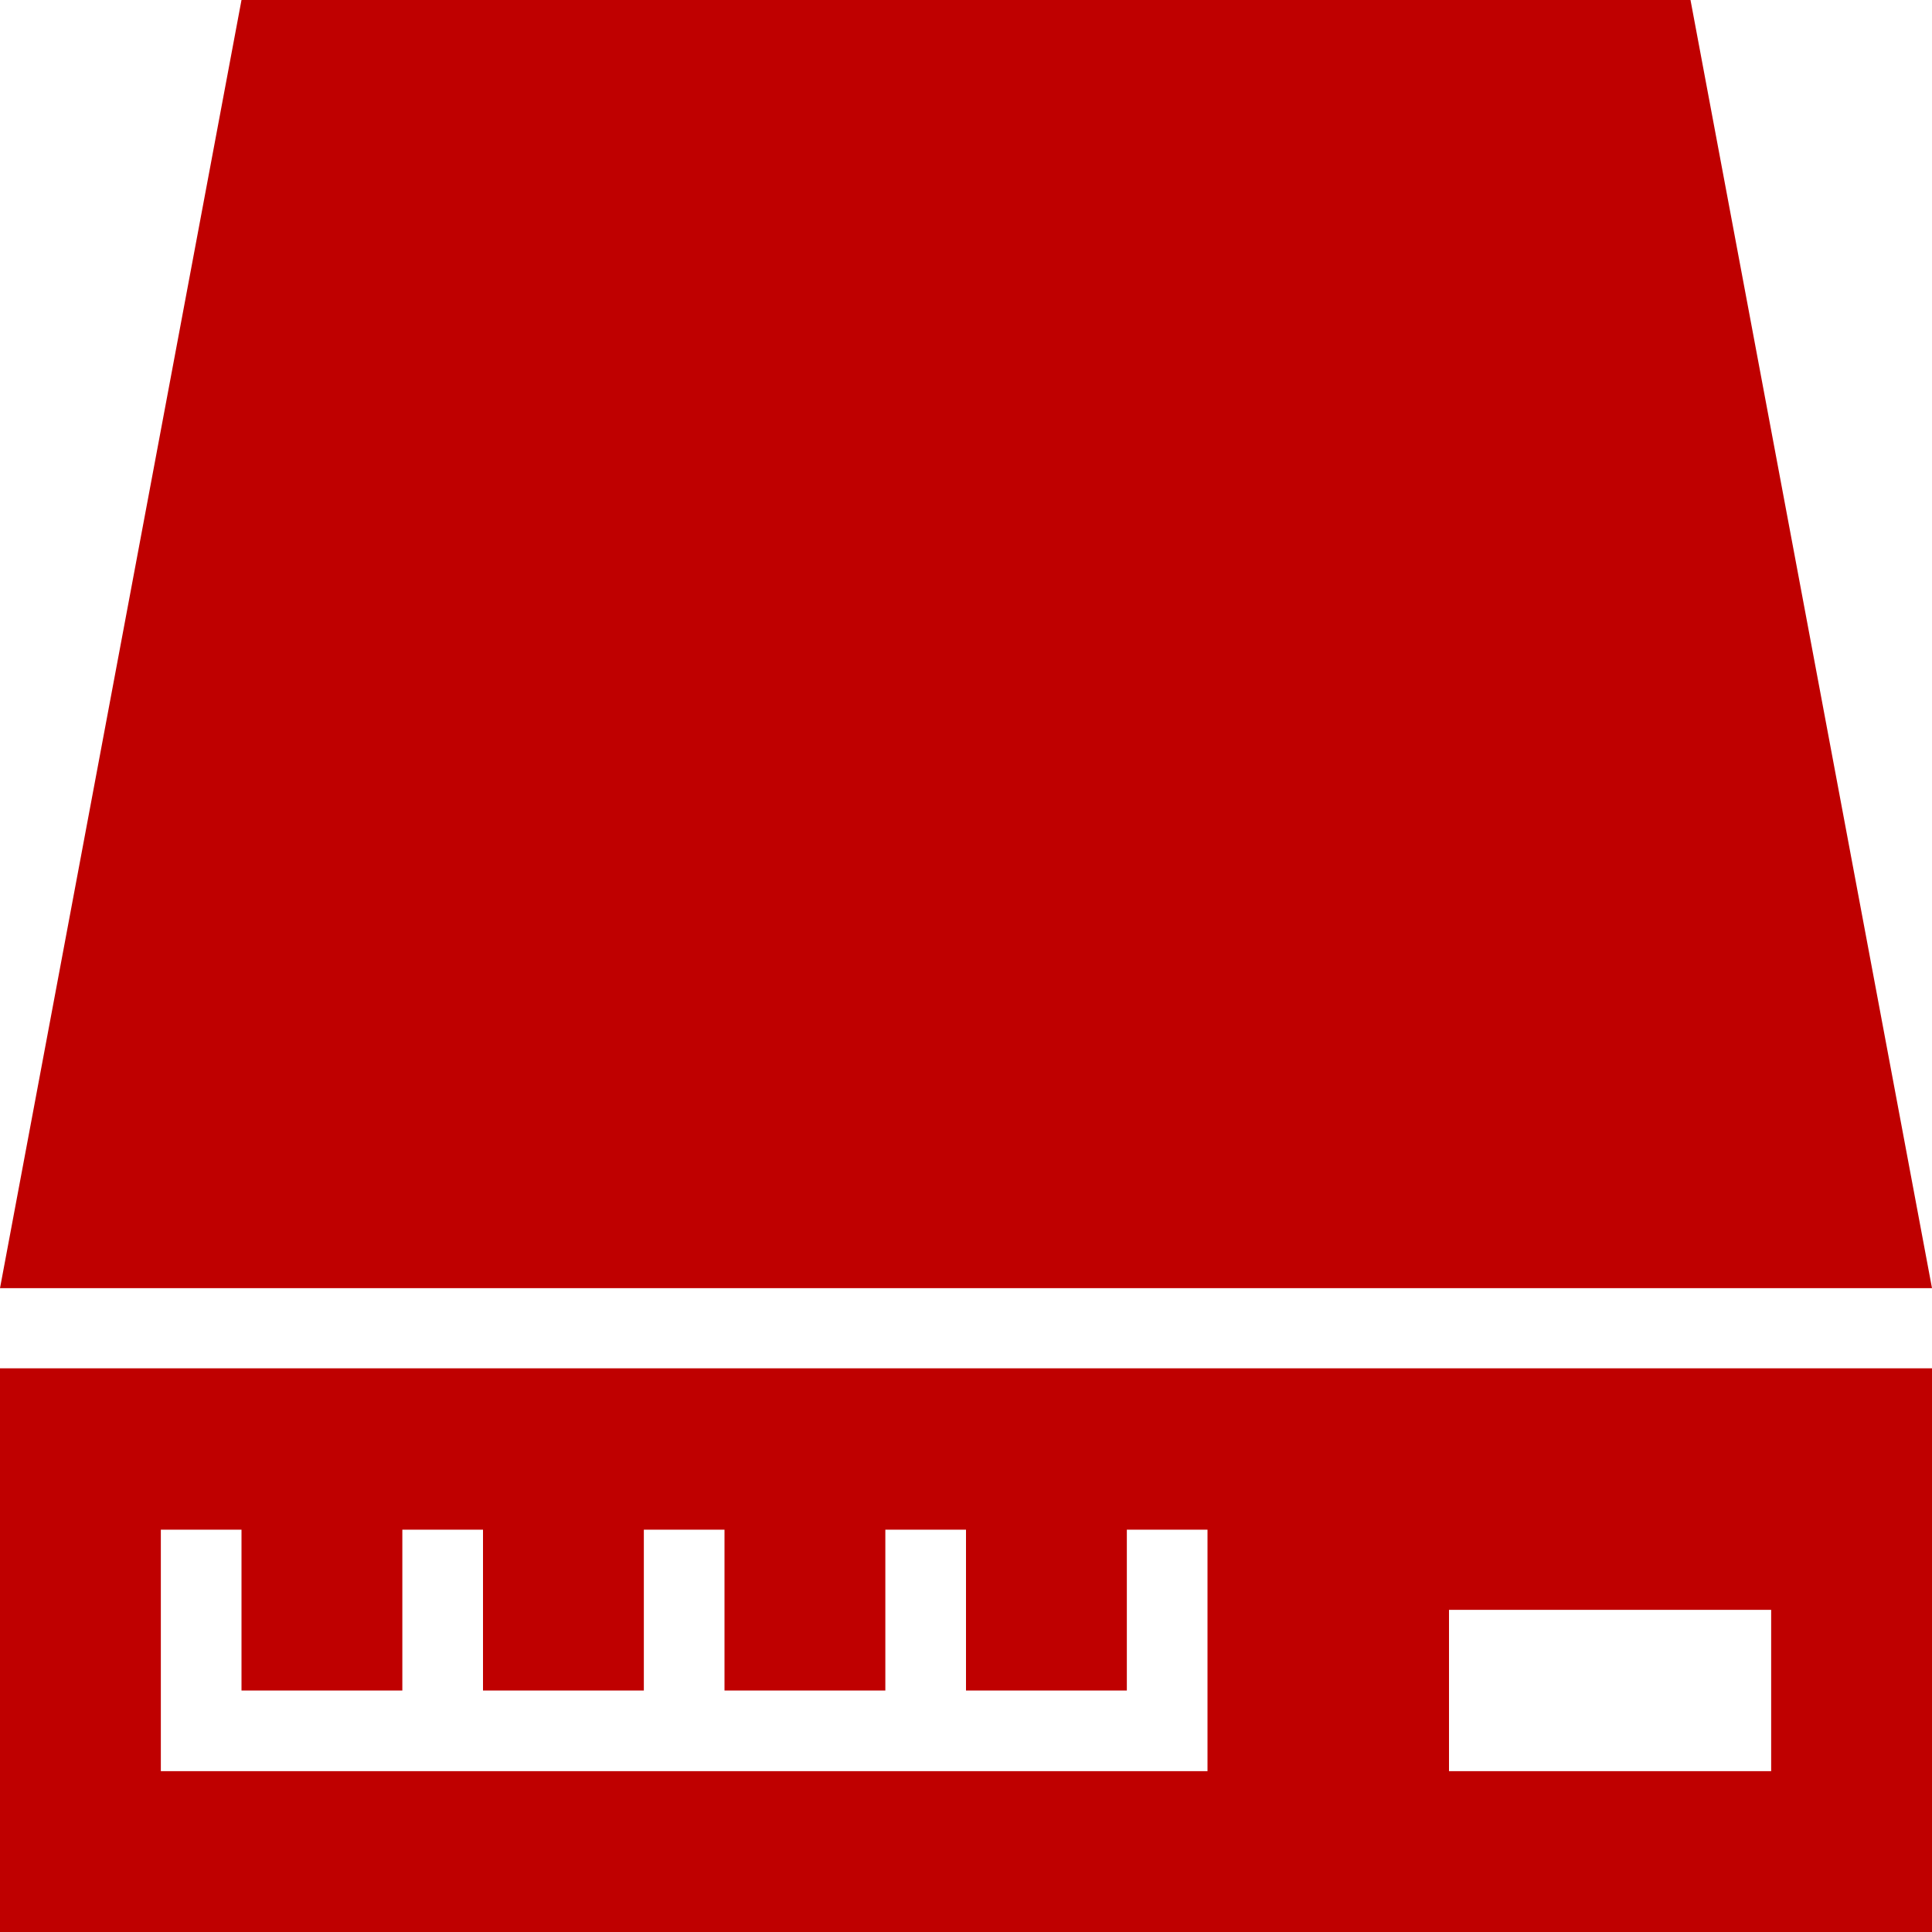 
<svg xmlns="http://www.w3.org/2000/svg" xmlns:xlink="http://www.w3.org/1999/xlink" width="16px" height="16px" viewBox="0 0 16 16" version="1.1">
<g id="surface1">
<path style=" stroke:none;fill-rule:nonzero;fill:#bf0000;fill-opacity:1;" d="M 2 0 L 0 10.668 L 16 10.668 L 14 0 Z M 0 11.332 L 0 16 L 16 16 L 16 11.332 Z M 1.332 12.668 L 2 12.668 L 2 14 L 3.332 14 L 3.332 12.668 L 4 12.668 L 4 14 L 5.332 14 L 5.332 12.668 L 6 12.668 L 6 14 L 7.332 14 L 7.332 12.668 L 8 12.668 L 8 14 L 9.332 14 L 9.332 12.668 L 10 12.668 L 10 14.668 L 1.332 14.668 Z M 12 13.332 L 14.668 13.332 L 14.668 14.668 L 12 14.668 Z M 12 13.332 "/>
</g>
</svg>
